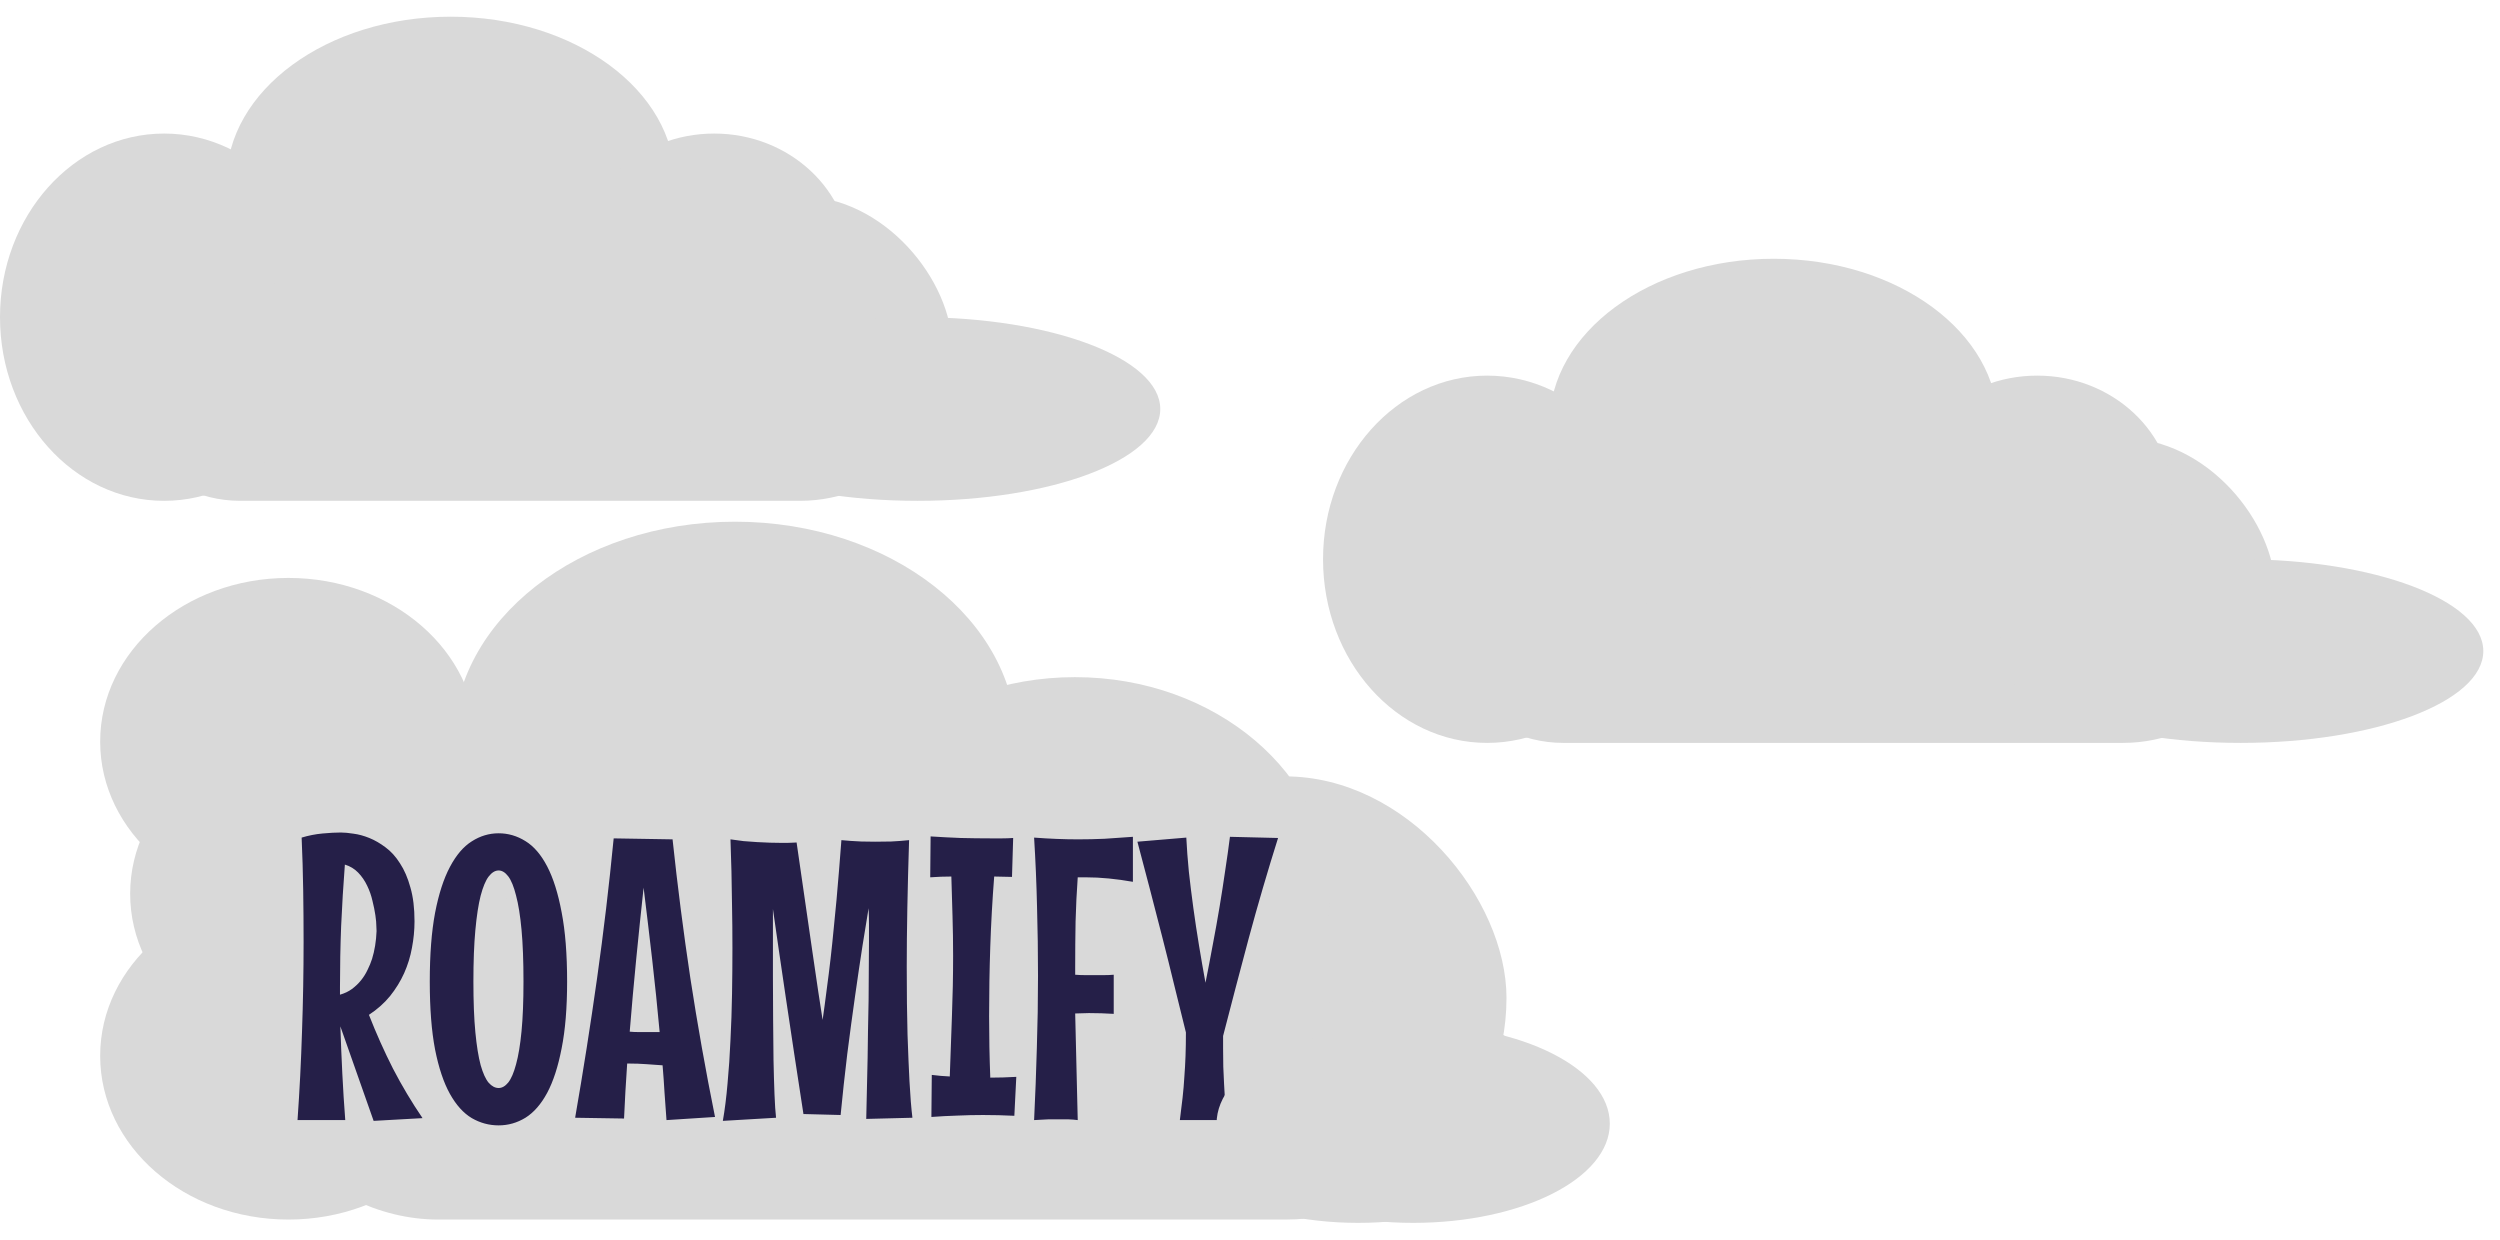 <svg width="599" height="297" viewBox="0 0 599 297" fill="none" xmlns="http://www.w3.org/2000/svg">
<g filter="url(#filter0_d_1_4)">
<rect x="51.947" y="182.019" width="309.009" height="106.189" rx="53.094" fill="#D9D9D9"/>
<ellipse cx="69.114" cy="248.981" rx="45.114" ry="39.226" fill="#D9D9D9"/>
<ellipse cx="176.109" cy="173.698" rx="67.471" ry="52.698" fill="#D9D9D9"/>
<path d="M114.227 173.698C114.227 195.362 94.029 212.925 69.114 212.925C44.198 212.925 24 195.362 24 173.698C24 152.034 44.198 134.472 69.114 134.472C94.029 134.472 114.227 152.034 114.227 173.698Z" fill="#D9D9D9"/>
<ellipse cx="76.3" cy="210.151" rx="45.114" ry="39.226" fill="#D9D9D9"/>
<ellipse cx="257.553" cy="210.151" rx="61.083" ry="51.906" fill="#D9D9D9"/>
<ellipse cx="325.424" cy="262.453" rx="48.308" ry="26.547" fill="#D9D9D9"/>
<path d="M99.318 216.75C99.318 218.844 99.115 220.953 98.708 223.078C98.333 225.172 97.708 227.203 96.833 229.172C95.958 231.109 94.833 232.938 93.458 234.656C92.083 236.344 90.396 237.844 88.396 239.156C90.146 243.625 92.068 247.922 94.162 252.047C96.287 256.141 98.646 260.094 101.24 263.906L89.521 264.562L81.552 241.922C81.677 245.734 81.833 249.516 82.021 253.266C82.208 257.016 82.443 260.719 82.724 264.375H71.287C71.787 257.281 72.146 250.188 72.365 243.094C72.615 236 72.74 228.859 72.74 221.672C72.74 217.516 72.708 213.375 72.646 209.25C72.583 205.094 72.458 200.906 72.271 196.688C73.927 196.188 75.599 195.859 77.287 195.703C79.005 195.547 80.458 195.469 81.646 195.469C82.49 195.469 83.505 195.562 84.693 195.75C85.912 195.906 87.177 196.25 88.49 196.781C89.802 197.312 91.099 198.062 92.38 199.031C93.693 200 94.849 201.281 95.849 202.875C96.88 204.438 97.708 206.359 98.333 208.641C98.99 210.891 99.318 213.594 99.318 216.75ZM81.458 234.328C82.552 234.016 83.505 233.562 84.318 232.969C85.162 232.344 85.896 231.641 86.521 230.859C87.146 230.078 87.662 229.25 88.068 228.375C88.505 227.5 88.865 226.625 89.146 225.75C89.771 223.719 90.13 221.5 90.224 219.094C90.224 219.031 90.208 218.656 90.177 217.969C90.177 217.25 90.099 216.359 89.943 215.297C89.787 214.234 89.552 213.078 89.24 211.828C88.958 210.578 88.537 209.375 87.974 208.219C87.412 207.031 86.693 205.984 85.818 205.078C84.943 204.172 83.88 203.531 82.63 203.156C82.255 208.062 81.958 212.953 81.74 217.828C81.552 222.672 81.458 227.562 81.458 232.5V234.328ZM135.88 231.188C135.88 237.469 135.443 242.797 134.568 247.172C133.724 251.547 132.568 255.109 131.099 257.859C129.63 260.578 127.896 262.562 125.896 263.812C123.896 265.031 121.755 265.641 119.474 265.641C117.193 265.641 115.052 265.062 113.052 263.906C111.052 262.719 109.302 260.781 107.802 258.094C106.302 255.406 105.115 251.859 104.24 247.453C103.396 243.047 102.974 237.625 102.974 231.188C102.974 224.719 103.396 219.234 104.24 214.734C105.115 210.203 106.302 206.531 107.802 203.719C109.302 200.875 111.052 198.828 113.052 197.578C115.052 196.297 117.193 195.656 119.474 195.656C121.755 195.656 123.896 196.281 125.896 197.531C127.896 198.75 129.63 200.766 131.099 203.578C132.568 206.391 133.724 210.062 134.568 214.594C135.443 219.094 135.88 224.625 135.88 231.188ZM125.427 231.188C125.427 226.281 125.271 222.141 124.958 218.766C124.646 215.391 124.208 212.656 123.646 210.562C123.115 208.438 122.49 206.906 121.771 205.969C121.052 205.031 120.287 204.562 119.474 204.562C118.63 204.562 117.833 205.047 117.083 206.016C116.365 206.953 115.724 208.484 115.162 210.609C114.63 212.703 114.208 215.453 113.896 218.859C113.583 222.234 113.427 226.344 113.427 231.188C113.427 236 113.583 240.047 113.896 243.328C114.208 246.578 114.63 249.203 115.162 251.203C115.724 253.172 116.365 254.578 117.083 255.422C117.833 256.266 118.63 256.688 119.474 256.688C120.287 256.688 121.052 256.25 121.771 255.375C122.49 254.469 123.115 253.016 123.646 251.016C124.208 248.984 124.646 246.344 124.958 243.094C125.271 239.844 125.427 235.875 125.427 231.188ZM159.693 264.375C159.537 262.219 159.38 260.047 159.224 257.859C159.099 255.672 158.943 253.469 158.755 251.25C157.38 251.156 156.052 251.062 154.771 250.969C153.49 250.875 152.193 250.828 150.88 250.828H150.271C150.115 253.078 149.974 255.297 149.849 257.484C149.724 259.672 149.615 261.844 149.521 264L137.802 263.812C139.74 252.656 141.49 241.531 143.052 230.438C144.615 219.344 145.943 208.156 147.037 196.875L161.146 197.109C162.333 208.266 163.755 219.359 165.412 230.391C167.099 241.391 169.068 252.469 171.318 263.625L159.693 264.375ZM154.208 208.688C153.583 214.438 152.99 220.172 152.427 225.891C151.865 231.609 151.349 237.375 150.88 243.188C151.537 243.25 152.208 243.281 152.896 243.281C153.583 243.281 154.287 243.281 155.005 243.281H158.052C157.521 237.469 156.927 231.703 156.271 225.984C155.615 220.266 154.927 214.5 154.208 208.688ZM207.552 264.094C207.646 259.312 207.755 254.453 207.88 249.516C207.912 247.422 207.943 245.203 207.974 242.859C208.037 240.516 208.083 238.141 208.115 235.734C208.146 233.328 208.162 230.922 208.162 228.516C208.193 226.109 208.208 223.797 208.208 221.578C208.208 220.109 208.208 218.719 208.208 217.406C208.208 216.062 208.177 214.797 208.115 213.609C207.74 215.922 207.255 218.906 206.662 222.562C206.099 226.188 205.505 230.203 204.88 234.609C204.255 238.984 203.63 243.625 203.005 248.531C202.412 253.438 201.88 258.312 201.412 263.156L192.505 262.922C191.755 258.047 191.021 253.25 190.302 248.531C189.615 243.812 188.943 239.328 188.287 235.078C187.662 230.828 187.083 226.891 186.552 223.266C186.021 219.641 185.568 216.484 185.193 213.797V230.109C185.193 233.484 185.208 236.891 185.24 240.328C185.271 243.734 185.302 246.953 185.333 249.984C185.396 253.016 185.474 255.75 185.568 258.188C185.662 260.594 185.787 262.469 185.943 263.812L173.193 264.562C173.662 261.906 174.037 258.922 174.318 255.609C174.63 252.297 174.865 248.828 175.021 245.203C175.208 241.578 175.333 237.891 175.396 234.141C175.458 230.391 175.49 226.75 175.49 223.219C175.49 219.594 175.458 216.203 175.396 213.047C175.365 209.891 175.318 207.125 175.255 204.75C175.162 201.969 175.083 199.422 175.021 197.109C176.021 197.266 177.068 197.406 178.162 197.531C179.255 197.625 180.333 197.703 181.396 197.766C182.458 197.828 183.49 197.875 184.49 197.906C185.49 197.938 186.396 197.953 187.208 197.953C187.74 197.953 188.224 197.953 188.662 197.953C189.13 197.953 189.537 197.938 189.88 197.906C190.255 197.906 190.583 197.891 190.865 197.859C192.365 208.234 193.63 216.984 194.662 224.109C195.693 231.234 196.505 236.656 197.099 240.375C197.443 238 197.771 235.562 198.083 233.062C198.427 230.531 198.74 228.031 199.021 225.562C199.302 223.094 199.552 220.688 199.771 218.344C200.021 215.969 200.24 213.734 200.427 211.641C200.865 206.703 201.255 201.922 201.599 197.297C202.287 197.359 203.037 197.422 203.849 197.484C204.568 197.547 205.412 197.594 206.38 197.625C207.38 197.656 208.474 197.672 209.662 197.672C210.849 197.672 212.13 197.656 213.505 197.625C214.88 197.562 216.318 197.453 217.818 197.297C217.443 208.984 217.255 219.094 217.255 227.625C217.255 233.906 217.318 239.312 217.443 243.844C217.599 248.375 217.755 252.125 217.912 255.094C218.099 258.594 218.333 261.5 218.615 263.812L207.552 264.094ZM243.037 263.344C241.787 263.281 240.537 263.234 239.287 263.203C238.037 263.172 236.787 263.156 235.537 263.156C233.474 263.156 231.412 263.203 229.349 263.297C227.287 263.359 225.224 263.469 223.162 263.625L223.255 253.547C223.974 253.641 224.693 253.719 225.412 253.781C226.13 253.812 226.849 253.859 227.568 253.922C227.755 249.078 227.927 244.266 228.083 239.484C228.271 234.672 228.365 229.859 228.365 225.047C228.365 221.828 228.318 218.656 228.224 215.531C228.13 212.375 228.037 209.203 227.943 206.016C227.13 206.016 226.302 206.031 225.458 206.062C224.615 206.094 223.755 206.141 222.88 206.203L222.974 196.406C225.38 196.562 227.787 196.688 230.193 196.781C232.599 196.844 235.021 196.875 237.458 196.875C238.333 196.875 239.208 196.875 240.083 196.875C240.958 196.875 241.849 196.844 242.755 196.781L242.474 206.109C241.755 206.109 241.037 206.094 240.318 206.062C239.63 206.031 238.927 206.016 238.208 206.016C237.771 211.641 237.458 217.234 237.271 222.797C237.083 228.328 236.99 233.906 236.99 239.531C236.99 244.438 237.083 249.328 237.271 254.203C238.271 254.203 239.287 254.188 240.318 254.156C241.38 254.125 242.443 254.078 243.505 254.016L243.037 263.344ZM266.849 238.922C265.88 238.859 264.896 238.812 263.896 238.781C262.896 238.75 261.896 238.734 260.896 238.734C260.365 238.734 259.818 238.75 259.255 238.781C258.693 238.812 258.146 238.828 257.615 238.828L258.224 264.375C257.505 264.281 256.724 264.219 255.88 264.188C255.068 264.188 254.271 264.188 253.49 264.188C252.708 264.188 251.974 264.188 251.287 264.188C250.63 264.219 250.037 264.25 249.505 264.281C248.912 264.312 248.333 264.344 247.771 264.375C248.052 258.562 248.271 252.812 248.427 247.125C248.615 241.406 248.708 235.641 248.708 229.828C248.708 224.266 248.63 218.75 248.474 213.281C248.349 207.781 248.115 202.25 247.771 196.688C251.458 196.969 254.974 197.109 258.318 197.109C260.443 197.109 262.552 197.062 264.646 196.969C266.771 196.844 269.037 196.688 271.443 196.5V207.281C269.505 206.938 267.583 206.672 265.677 206.484C263.802 206.297 261.927 206.203 260.052 206.203H258.224C257.974 209.703 257.802 213.234 257.708 216.797C257.646 220.359 257.615 224 257.615 227.719V229.547C258.396 229.609 259.177 229.641 259.958 229.641C260.74 229.641 261.537 229.641 262.349 229.641C263.068 229.641 263.802 229.641 264.552 229.641C265.302 229.641 266.068 229.609 266.849 229.547V238.922ZM306.224 196.781C303.724 204.719 301.38 212.734 299.193 220.828C297.037 228.891 294.99 236.688 293.052 244.219V247.125C293.052 248.688 293.068 250.172 293.099 251.578C293.162 252.953 293.224 254.328 293.287 255.703C293.349 257.047 293.427 258.438 293.521 259.875C293.646 261.281 293.787 262.781 293.943 264.375H282.693C282.943 262.438 283.162 260.641 283.349 258.984C283.537 257.297 283.677 255.641 283.771 254.016C283.896 252.391 283.99 250.719 284.052 249C284.115 247.281 284.146 245.406 284.146 243.375C283.271 239.781 282.349 236.047 281.38 232.172C280.443 228.297 279.474 224.406 278.474 220.5C277.474 216.594 276.474 212.719 275.474 208.875C274.474 205 273.49 201.266 272.521 197.672L284.24 196.688C284.365 199.25 284.568 201.969 284.849 204.844C285.162 207.688 285.521 210.594 285.927 213.562C286.333 216.531 286.787 219.531 287.287 222.562C287.787 225.594 288.302 228.562 288.833 231.469C289.427 228.5 290.005 225.484 290.568 222.422C291.162 219.328 291.708 216.281 292.208 213.281C292.708 210.281 293.162 207.359 293.568 204.516C294.005 201.672 294.38 199 294.693 196.5L306.224 196.781Z" fill="#251F48"/>
<ellipse cx="338.599" cy="265.226" rx="47.11" ry="23.774" fill="#D9D9D9"/>
<rect x="21.044" y="43" width="207.116" height="73" rx="36.5" fill="#D9D9D9"/>
<ellipse cx="39.319" cy="72" rx="39.319" ry="44" fill="#D9D9D9"/>
<ellipse cx="107.988" cy="39.5" rx="53.717" ry="39.5" fill="#D9D9D9"/>
<ellipse cx="219.853" cy="94" rx="58.147" ry="22" fill="#D9D9D9"/>
<ellipse cx="171.12" cy="58.5" rx="32.673" ry="30.5" fill="#D9D9D9"/>
<rect x="338.044" y="101" width="207.116" height="73" rx="36.5" fill="#D9D9D9"/>
<ellipse cx="356.319" cy="130" rx="39.319" ry="44" fill="#D9D9D9"/>
<ellipse cx="424.988" cy="97.5" rx="53.717" ry="39.5" fill="#D9D9D9"/>
<ellipse cx="536.853" cy="152" rx="58.147" ry="22" fill="#D9D9D9"/>
<ellipse cx="488.12" cy="116.5" rx="32.673" ry="30.5" fill="#D9D9D9"/>
</g>
<defs>
<filter id="filter0_d_1_4" x="-4" y="0" width="603" height="297" filterUnits="userSpaceOnUse" color-interpolation-filters="sRGB">
<feFlood flood-opacity="0" result="BackgroundImageFix"/>
<feColorMatrix in="SourceAlpha" type="matrix" values="0 0 0 0 0 0 0 0 0 0 0 0 0 0 0 0 0 0 127 0" result="hardAlpha"/>
<feOffset dy="4"/>
<feGaussianBlur stdDeviation="2"/>
<feComposite in2="hardAlpha" operator="out"/>
<feColorMatrix type="matrix" values="0 0 0 0 0 0 0 0 0 0 0 0 0 0 0 0 0 0 0.25 0"/>
<feBlend mode="normal" in2="BackgroundImageFix" result="effect1_dropShadow_1_4"/>
<feBlend mode="normal" in="SourceGraphic" in2="effect1_dropShadow_1_4" result="shape"/>
</filter>
</defs>
</svg>
